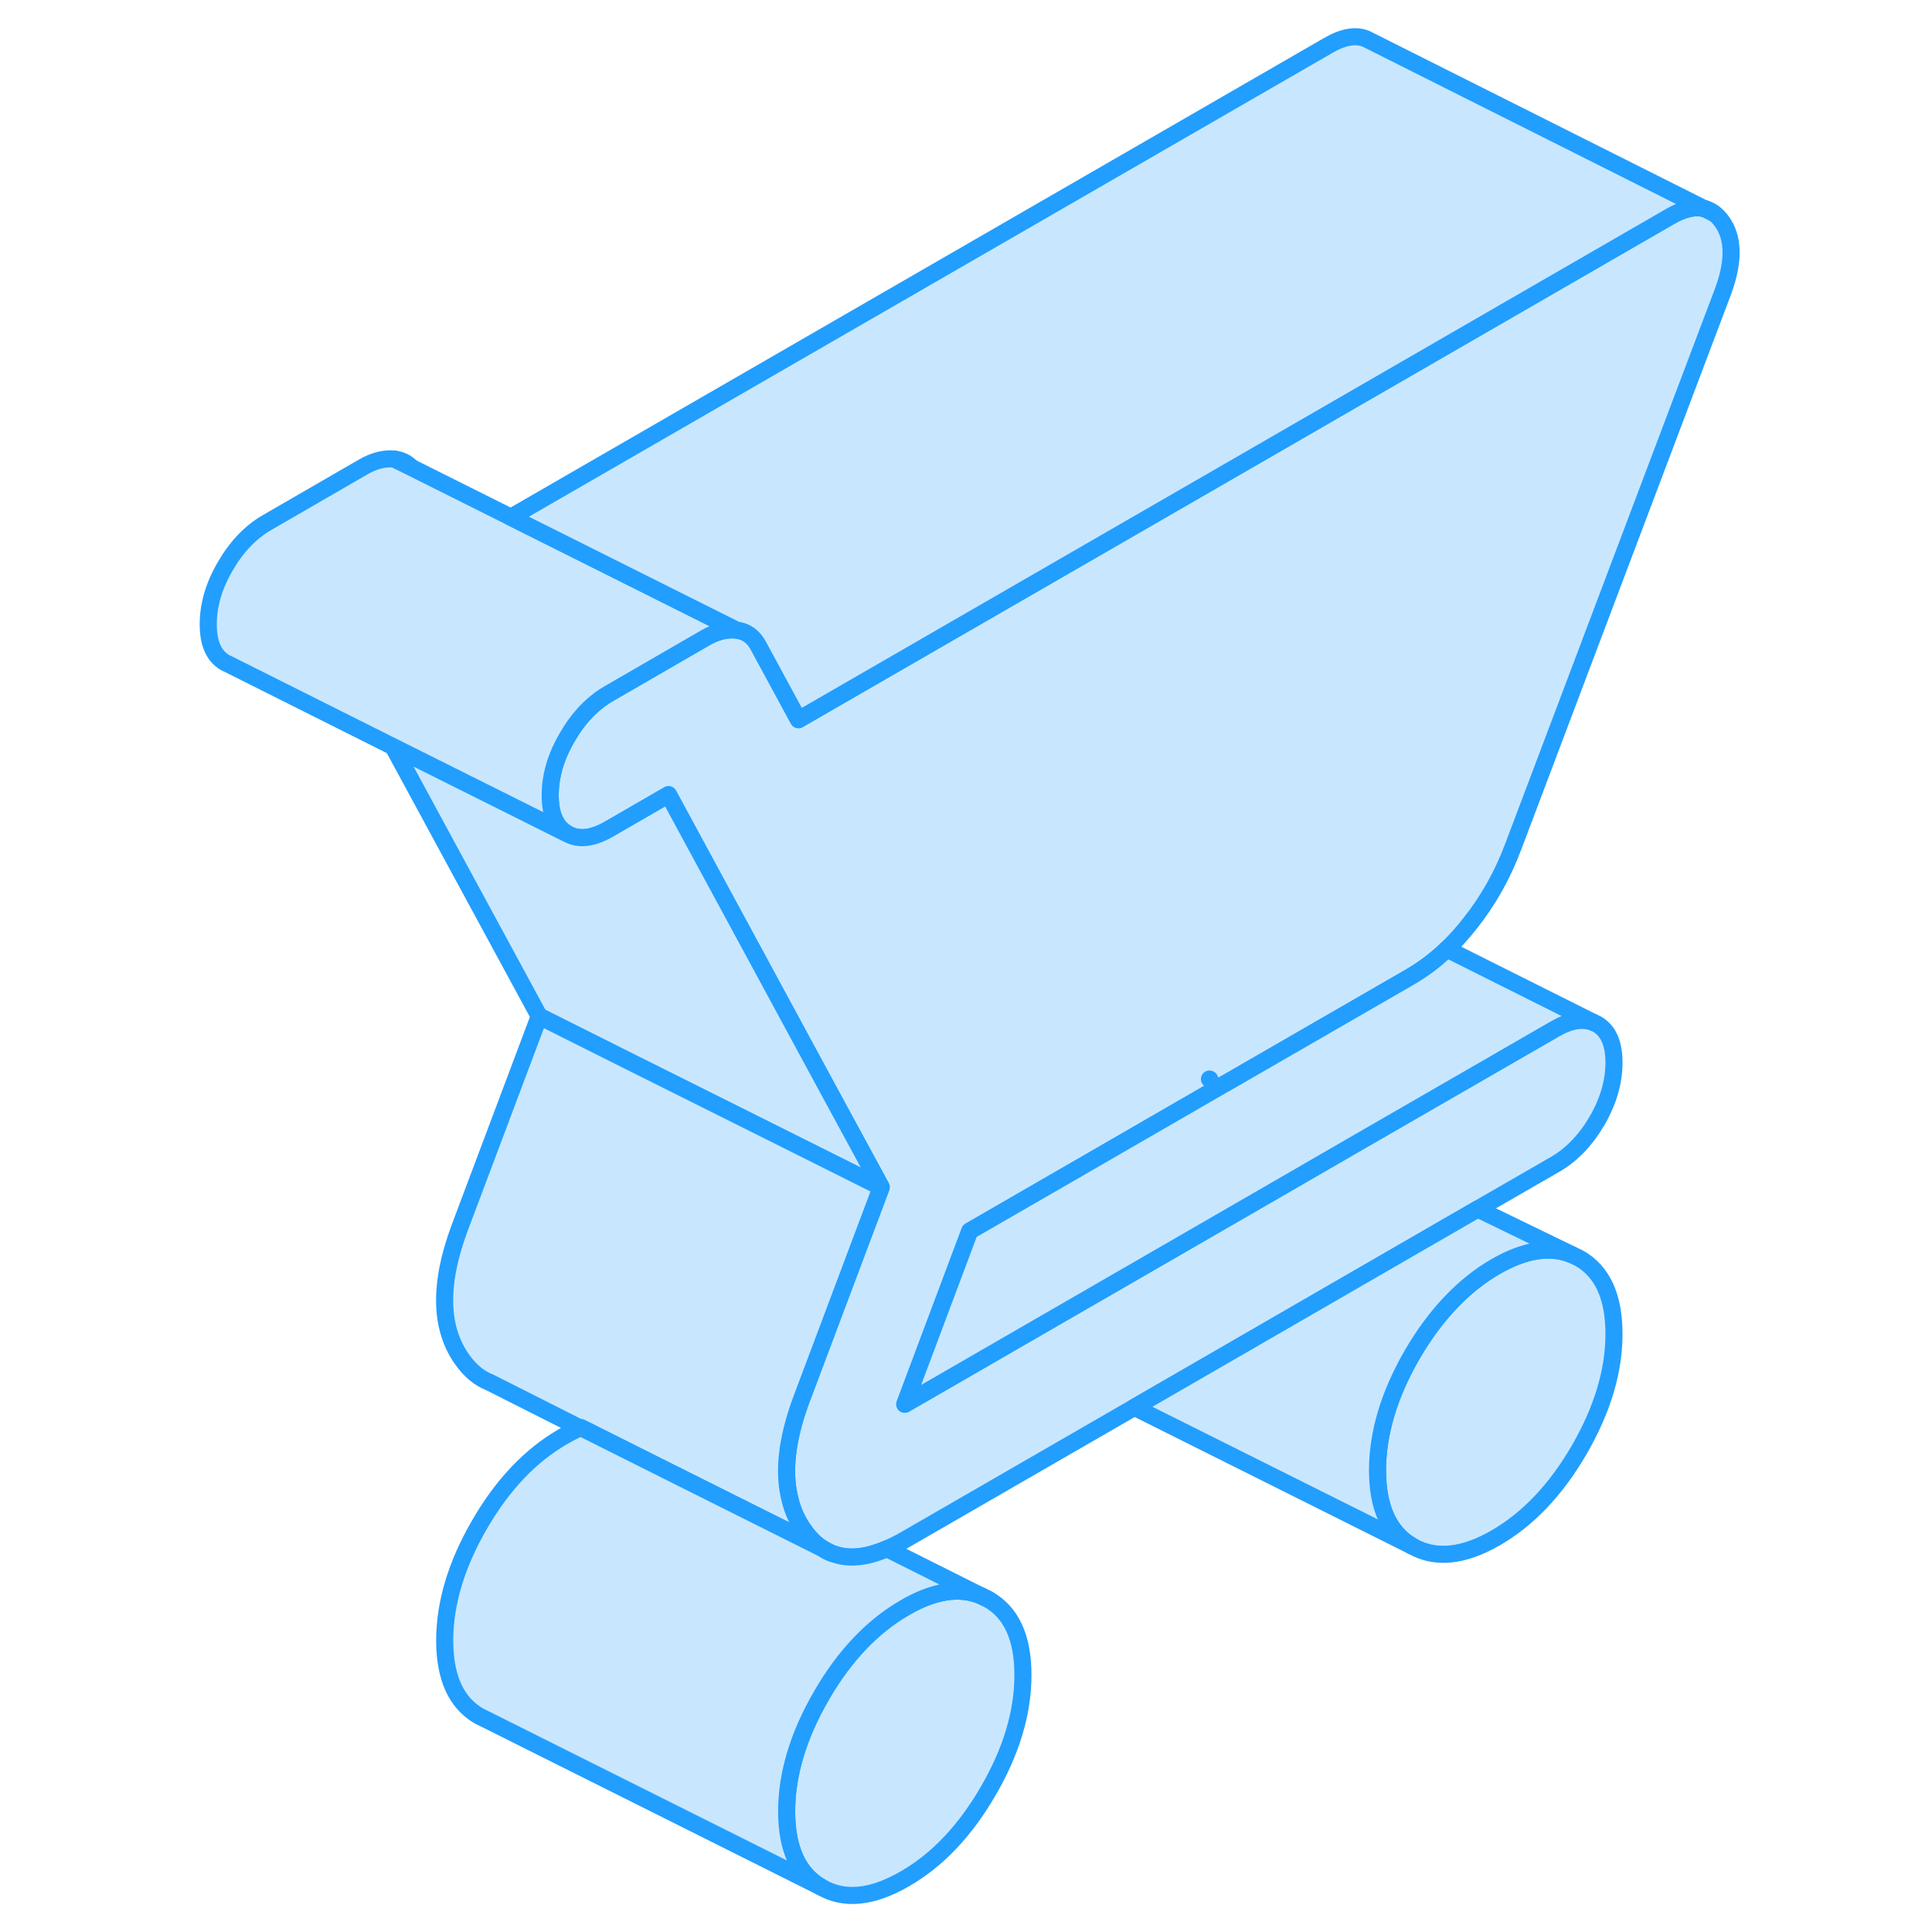 <svg width="48" height="48" viewBox="0 0 94 113" fill="#c8e7ff" xmlns="http://www.w3.org/2000/svg" stroke-width="1px" stroke-linecap="round" stroke-linejoin="round"><path d="M48.3 93.542L47.87 93.332C46.61 92.812 45.12 93.042 43.42 94.032C41.52 95.132 39.89 96.842 38.54 99.182C37.19 101.512 36.51 103.772 36.51 105.952C36.51 108.132 37.19 109.612 38.54 110.382C39.89 111.162 41.52 110.992 43.42 109.892C45.32 108.802 46.95 107.082 48.3 104.752C49.66 102.412 50.33 100.152 50.33 97.972C50.33 95.792 49.66 94.312 48.3 93.542ZM38.59 90.562C38.79 90.702 39 90.802 39.22 90.882L38.59 90.562Z" stroke="#229EFF" stroke-linejoin="round"/><path d="M84.899 78.022C84.899 80.202 84.219 82.452 82.869 84.792C81.509 87.132 79.889 88.842 77.989 89.942C76.089 91.042 74.459 91.202 73.099 90.432C71.749 89.662 71.069 88.182 71.069 86.002C71.069 83.822 71.749 81.562 73.099 79.222C74.459 76.892 76.089 75.172 77.989 74.072C79.689 73.102 81.159 72.862 82.429 73.382L82.869 73.592C84.219 74.362 84.899 75.832 84.899 78.022Z" stroke="#229EFF" stroke-linejoin="round"/><path d="M47.22 72.002L43.42 82.132L51.23 77.622L64.74 69.822L69.46 67.092L81.44 60.182C82.32 59.672 83.07 59.542 83.7 59.802L83.91 59.902C84.57 60.282 84.9 61.032 84.9 62.152C84.9 63.272 84.57 64.412 83.91 65.552C83.24 66.692 82.42 67.552 81.44 68.112L76.93 70.712L56.85 82.312L43.42 90.062C43.06 90.272 42.71 90.442 42.38 90.582C41.18 91.102 40.13 91.212 39.25 90.892H39.22L38.59 90.562C38.21 90.322 37.86 89.972 37.55 89.542C37.16 89.002 36.88 88.412 36.72 87.752C36.29 86.152 36.51 84.182 37.37 81.862L42.04 69.442L41.99 69.342L38.71 63.302L35.44 57.262L29.6 46.482L26.14 48.482C25.16 49.052 24.34 49.142 23.68 48.762C23.01 48.382 22.68 47.632 22.68 46.512C22.68 45.392 23.01 44.252 23.68 43.112C24.34 41.972 25.16 41.112 26.14 40.552L31.76 37.302C32.39 36.942 32.99 36.792 33.57 36.852C34.15 36.922 34.58 37.232 34.87 37.792L37.2 42.092L63.85 26.712L88.18 12.662C88.96 12.212 89.62 12.062 90.18 12.202H90.21C90.6 12.312 90.93 12.562 91.21 12.952C91.9 13.902 91.93 15.262 91.29 17.012L79.02 49.482C78.39 51.172 77.54 52.682 76.47 54.022C76.04 54.572 75.6 55.062 75.13 55.512C74.45 56.162 73.73 56.702 72.97 57.142L62.26 63.322L61.99 63.472L53.7 68.262L47.22 72.002Z" stroke="#229EFF" stroke-linejoin="round"/><path d="M13.569 26.852L14.559 27.342C14.299 27.062 13.969 26.902 13.569 26.852ZM24.469 83.502C24.469 83.502 24.439 83.502 24.429 83.522H24.459L24.479 83.502H24.469Z" stroke="#229EFF" stroke-linejoin="round"/><path d="M41.989 69.342L41.919 69.382L34.559 65.702L27.209 62.032L22.039 59.442L13.489 43.672L23.679 48.762C24.339 49.142 25.159 49.052 26.139 48.482L29.599 46.482L35.439 57.262L38.709 63.302L41.989 69.342Z" stroke="#229EFF" stroke-linejoin="round"/><path d="M33.57 36.852C32.99 36.792 32.39 36.942 31.76 37.302L26.14 40.552C25.16 41.112 24.34 41.972 23.68 43.112C23.01 44.252 22.68 45.392 22.68 46.512C22.68 47.632 23.01 48.382 23.68 48.762L13.49 43.672L3.89 38.862L3.68 38.762C3.01 38.382 2.68 37.632 2.68 36.512C2.68 35.392 3.01 34.252 3.68 33.112C4.34 31.972 5.16 31.112 6.14 30.552L11.76 27.302C12.39 26.942 12.99 26.792 13.57 26.852L14.56 27.342L20.38 30.252L33.57 36.852Z" stroke="#229EFF" stroke-linejoin="round"/><path d="M90.18 12.202C89.62 12.062 88.96 12.212 88.18 12.662L63.85 26.712L37.2 42.092L34.87 37.792C34.58 37.232 34.15 36.922 33.57 36.852L20.38 30.252L68.18 2.662C69.07 2.142 69.82 2.022 70.42 2.282L70.56 2.352L90.18 12.202Z" stroke="#229EFF" stroke-linejoin="round"/><path d="M90.73 12.472L90.21 12.212" stroke="#229EFF" stroke-linejoin="round"/><path d="M39.29 90.912L39.25 90.892" stroke="#229EFF" stroke-linejoin="round"/><path d="M61.259 63.122L61.239 63.112" stroke="#229EFF" stroke-linejoin="round"/><path d="M82.43 73.382C81.16 72.862 79.69 73.102 77.99 74.072C76.09 75.172 74.46 76.892 73.1 79.222C71.75 81.562 71.07 83.822 71.07 86.002C71.07 88.182 71.75 89.662 73.1 90.432L56.85 82.312L76.93 70.712L82.43 73.382Z" stroke="#229EFF" stroke-linejoin="round"/><path d="M38.59 90.562L30.169 86.352L24.48 83.502H24.47C24.47 83.502 24.439 83.502 24.43 83.522L19.14 80.852C18.54 80.622 18.009 80.182 17.549 79.542C16.22 77.692 16.16 75.132 17.369 71.862L22.04 59.442L27.209 62.032L34.559 65.702L41.919 69.382L42.039 69.442L37.37 81.862C36.51 84.182 36.289 86.152 36.719 87.752C36.88 88.412 37.16 89.002 37.55 89.542C37.859 89.972 38.209 90.322 38.59 90.562Z" stroke="#229EFF" stroke-linejoin="round"/><path d="M48.3 93.542L47.87 93.332" stroke="#229EFF" stroke-linejoin="round"/><path d="M47.87 93.332C46.61 92.812 45.12 93.042 43.42 94.032C41.52 95.132 39.89 96.842 38.54 99.182C37.19 101.512 36.51 103.772 36.51 105.952C36.51 108.132 37.19 109.612 38.54 110.382L18.97 100.592L18.54 100.382C17.19 99.612 16.51 98.132 16.51 95.952C16.51 93.772 17.19 91.512 18.54 89.182C19.89 86.842 21.52 85.132 23.42 84.032C23.77 83.832 24.1 83.652 24.43 83.522H24.46L24.48 83.502L30.17 86.352L38.59 90.562C38.79 90.702 39 90.802 39.22 90.882H39.25C40.13 91.212 41.18 91.102 42.38 90.582L47.87 93.332Z" stroke="#229EFF" stroke-linejoin="round"/><path d="M83.7 59.802C83.07 59.542 82.32 59.672 81.44 60.182L69.46 67.092L64.74 69.822L51.23 77.622L43.42 82.132L47.22 72.002L53.7 68.262L61.99 63.472L62.26 63.322L72.97 57.142C73.73 56.702 74.45 56.162 75.13 55.512L83.7 59.802Z" stroke="#229EFF" stroke-linejoin="round"/></svg>